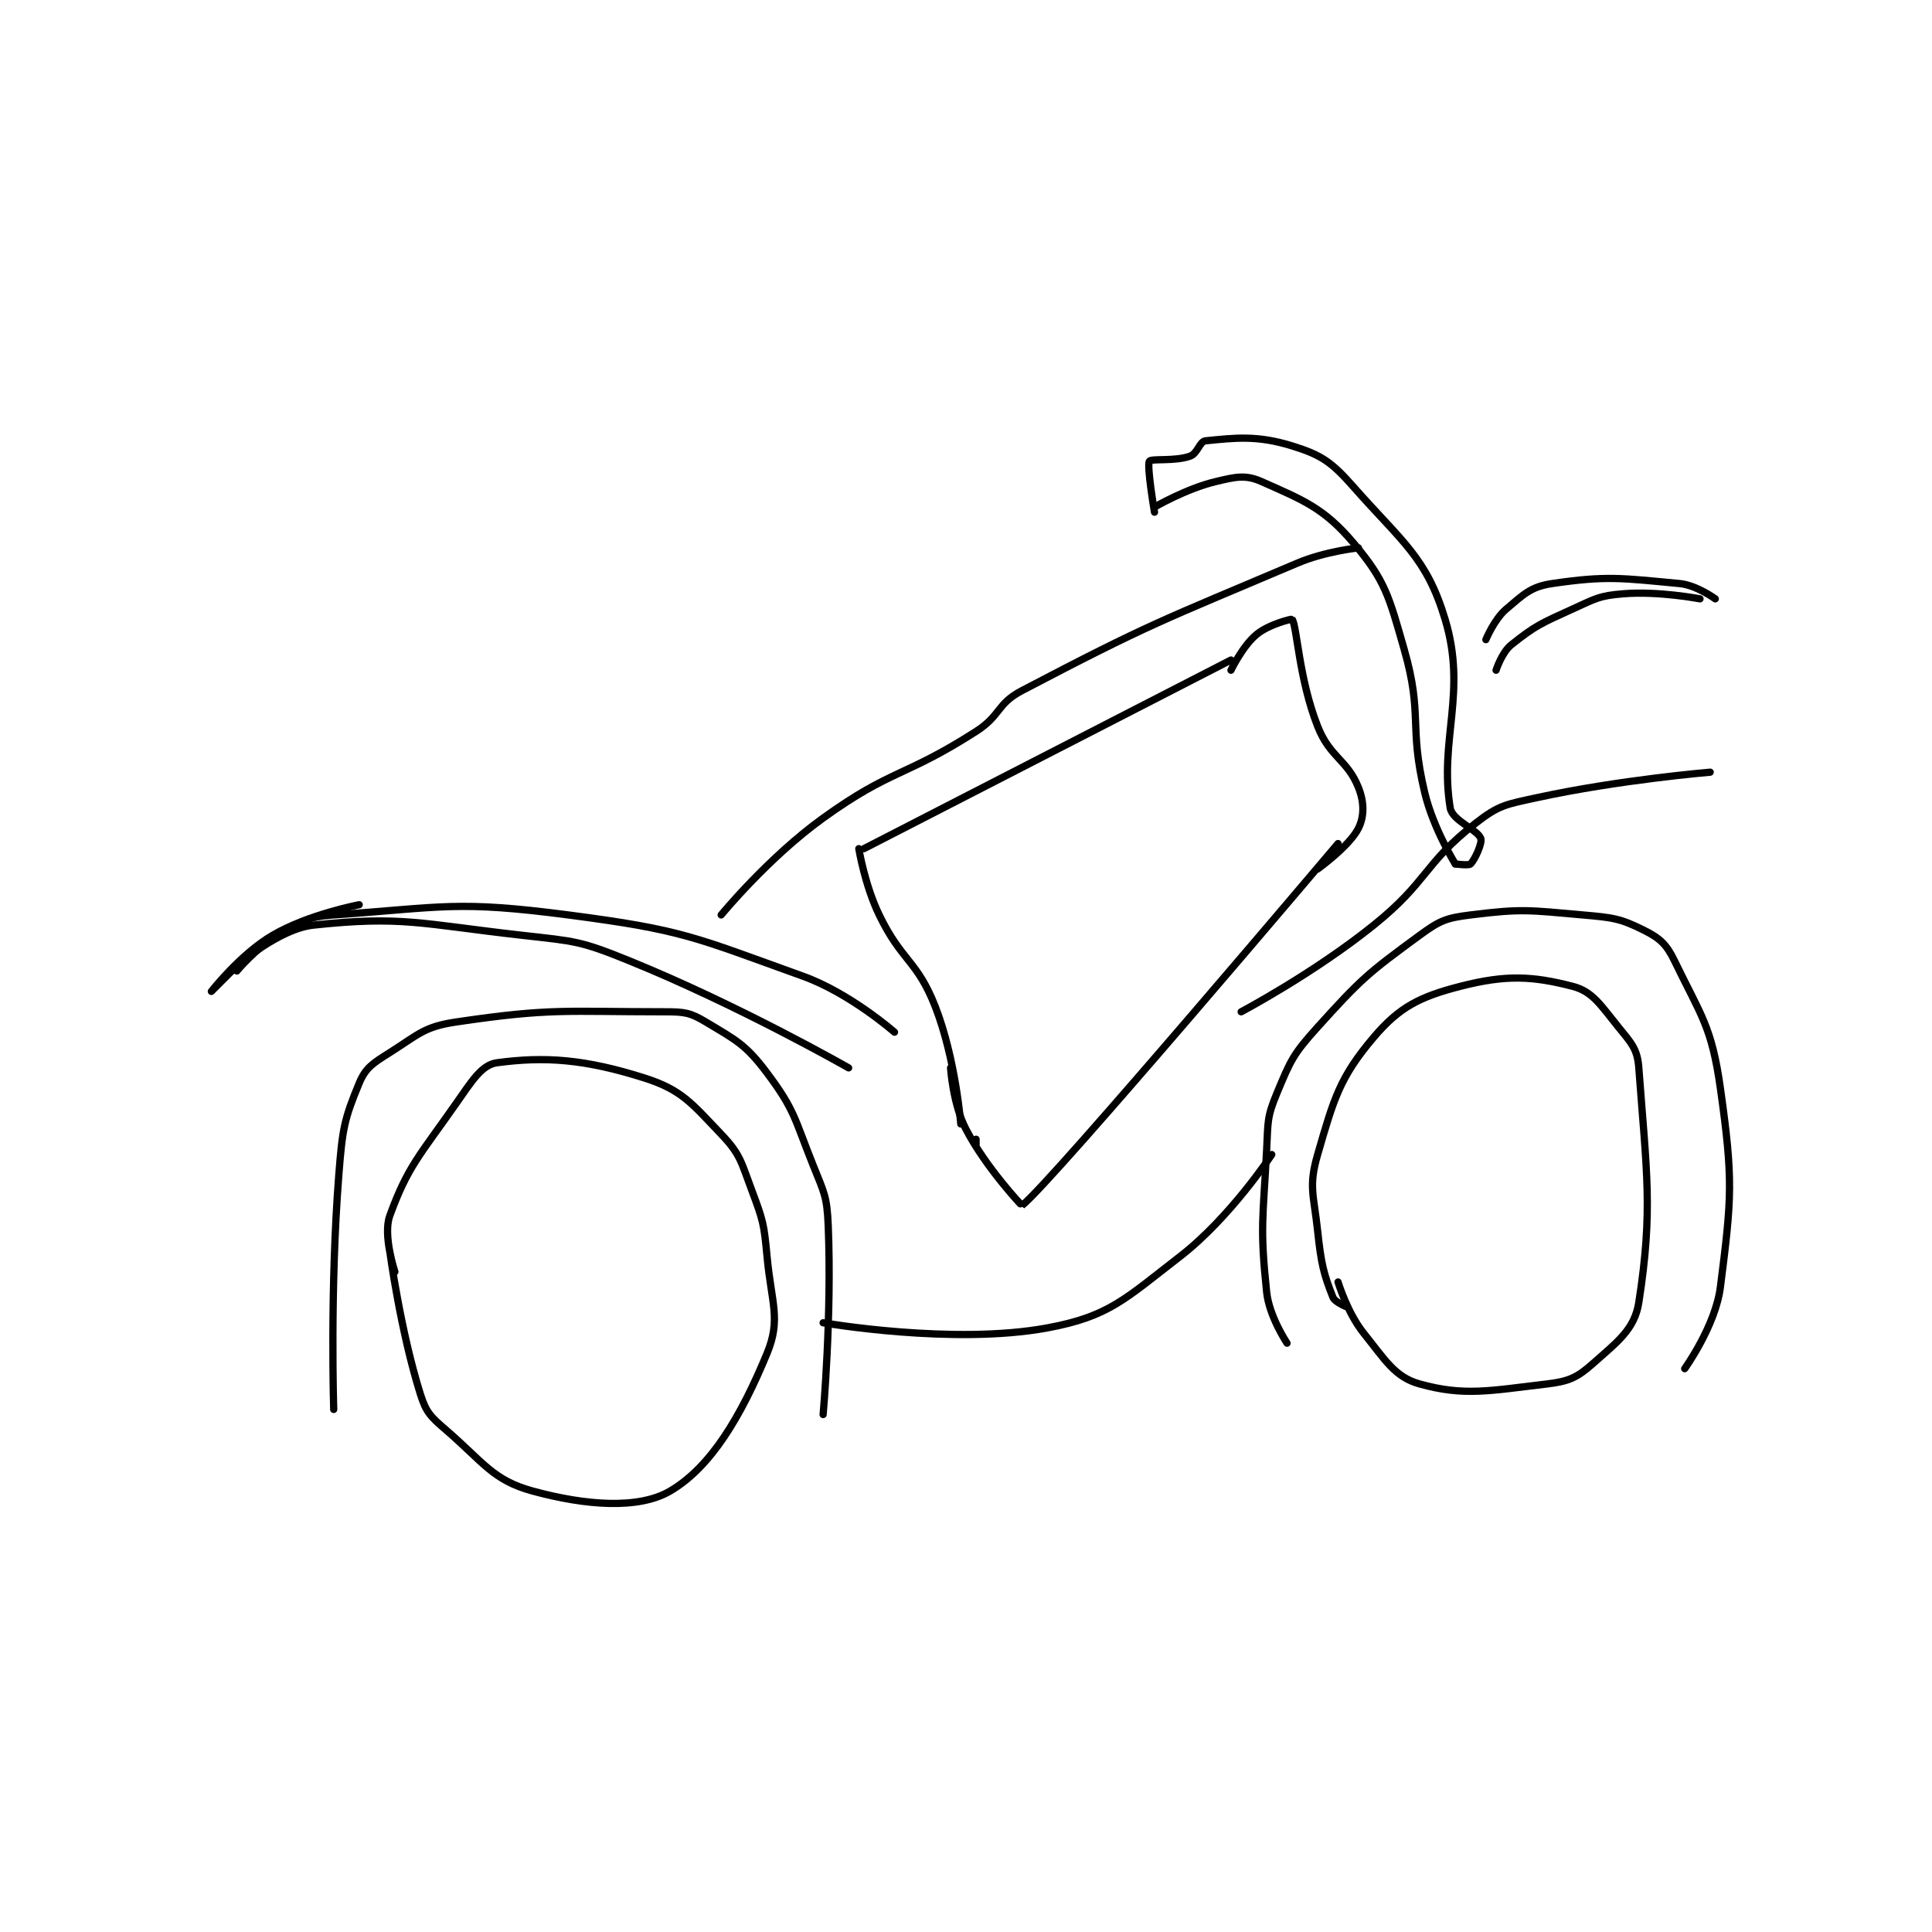 <?xml version="1.0" encoding="utf-8"?>
<!DOCTYPE svg PUBLIC "-//W3C//DTD SVG 1.1//EN" "http://www.w3.org/Graphics/SVG/1.1/DTD/svg11.dtd">
<svg viewBox="0 0 800 800" preserveAspectRatio="xMinYMin meet" xmlns="http://www.w3.org/2000/svg" version="1.1">
<g fill="none" stroke="black" stroke-linecap="round" stroke-linejoin="round" stroke-width="1.421">
<g transform="translate(87.52,182.531) scale(2.111) translate(-128,-118)">
<path id="0" d="M164 281 C164 281 161.599 273.853 163 270 C166.52 260.319 168.923 258.11 176 248 C179.095 243.579 181.036 240.4 184 240 C193.333 238.739 201.199 239.245 213 243 C220.288 245.319 222.262 247.989 228 254 C231.791 257.972 231.902 259.404 234 265 C236.237 270.965 236.399 271.585 237 278 C237.86 287.178 239.769 290.296 237 297 C231.921 309.296 226.042 319.28 218 324 C211.769 327.657 201.371 326.828 191 324 C183.213 321.876 181.405 318.395 174 312 C171.011 309.419 170.127 308.585 169 305 C165.071 292.5 163 277 163 277 "/>
<path id="1" d="M351 288 C351 288 348.412 287.029 348 286 C346.173 281.433 345.688 279.418 345 273 C344.226 265.774 343.188 264.26 345 258 C348.163 247.073 349.328 242.863 356 235 C361.04 229.06 365.045 227.04 373 225 C381.946 222.706 387.127 222.968 395 225 C398.959 226.022 400.516 228.712 404 233 C406.56 236.15 407.726 237.298 408 241 C409.52 261.523 410.823 268.808 408 287 C407.178 292.298 403.819 294.717 399 299 C395.924 301.735 394.277 302.497 390 303 C378.71 304.328 373.783 305.44 365 303 C360.16 301.656 358.281 298.352 354 293 C350.812 289.015 349 283 349 283 "/>
<path id="2" d="M133 221 C133 221 141.232 213.725 148 213 C165.407 211.135 168.992 212.741 189 215 C199.466 216.182 200.354 216.081 210 220 C231.583 228.768 253 241 253 241 "/>
<path id="3" d="M255 198 C255 198 256.162 205.136 259 211 C263.431 220.157 266.431 219.856 270 229 C273.994 239.235 275 252 275 252 "/>
<path id="4" d="M256 198 L328 161 "/>
<path id="5" d="M278 255 L278 256 "/>
<path id="6" d="M273 241 C273 241 273.432 248.048 276 253 C279.922 260.564 286.976 268.019 287 268 C292.598 263.705 349 197 349 197 "/>
<path id="7" d="M328 163 C328 163 330.251 158.291 333 156 C335.411 153.991 339.934 152.901 340 153 C340.966 154.45 341.323 164.666 345 174 C347.425 180.157 350.801 180.502 353 186 C354.157 188.893 354.166 191.669 353 194 C351.252 197.497 345 202 345 202 "/>
<path id="8" d="M313 131 C313 131 319.229 127.374 325 126 C328.937 125.062 330.847 124.599 334 126 C342.175 129.633 346.191 131.153 352 138 C358.28 145.402 358.99 148.467 362 159 C365.676 171.867 362.849 173.767 366 187 C367.679 194.052 372 201 372 201 "/>
<path id="9" d="M372 201 C372 201 374.647 201.353 375 201 C375.823 200.177 377.333 196.917 377 196 C376.362 194.245 371.412 192.531 371 190 C368.805 176.519 374.351 167.427 370 153 C366.334 140.845 361.671 137.961 352 127 C347.708 122.135 345.732 120.779 340 119 C333.148 116.874 328.794 117.421 323 118 C321.869 118.113 321.446 120.474 320 121 C317.044 122.075 312.362 121.431 312 122 C311.443 122.875 313 132 313 132 "/>
<path id="10" d="M378 157 C378 157 379.641 152.996 382 151 C385.439 148.09 386.816 146.615 391 146 C401.744 144.42 404.591 144.93 416 146 C419.323 146.311 423 149 423 149 "/>
<path id="11" d="M380 163 C380 163 381.121 159.503 383 158 C387.724 154.221 388.883 153.78 395 151 C399.579 148.919 400.23 148.382 405 148 C411.95 147.444 420 149 420 149 "/>
<path id="12" d="M133 221 C133 221 128 226 128 226 C128 226 133.673 218.709 140 215 C147.037 210.875 157 209 157 209 "/>
<path id="13" d="M133 222 C133 222 136.787 217.439 141 215 C145.655 212.305 146.72 211.37 152 211 C173.53 209.489 176.111 208.145 198 211 C220.634 213.952 222.663 215.332 244 223 C253.31 226.346 262 234 262 234 "/>
<path id="14" d="M152 308 C152 308 151.245 284.459 153 262 C153.697 253.074 154.033 251.12 157 244 C158.282 240.923 159.713 240.076 163 238 C168.637 234.44 169.69 232.935 176 232 C194.762 229.22 197.369 230 217 230 C220.831 230 221.946 230.167 225 232 C230.976 235.585 232.814 236.419 237 242 C242.452 249.27 242.364 250.91 246 260 C248.222 265.555 248.762 266.169 249 272 C249.726 289.777 248 309 248 309 "/>
<path id="15" d="M339 295 C339 295 335.504 289.791 335 285 C333.645 272.126 334.295 270.739 335 257 C335.279 251.552 335.041 250.703 337 246 C339.705 239.509 340.172 238.345 345 233 C353.608 223.47 354.858 222.437 365 215 C368.951 212.103 370.194 211.601 375 211 C385.07 209.741 386.408 210.065 397 211 C402.905 211.521 404.342 211.671 409 214 C412.105 215.553 413.417 216.728 415 220 C420.22 230.788 422.295 232.872 424 245 C426.532 263.008 426.242 266.386 424 284 C423.029 291.629 417 300 417 300 "/>
<path id="16" d="M330 230 C330 230 344.21 222.484 356 213 C366.724 204.374 365.756 201.003 376 193 C380.574 189.427 381.943 189.317 388 188 C404.24 184.47 422 183 422 183 "/>
<path id="17" d="M228 211 C228 211 237.236 199.75 248 192 C261.5 182.28 263.827 184.085 278 175 C282.896 171.861 282.043 169.596 287 167 C312.214 153.792 314.107 153.409 341 142 C346.525 139.656 353 139 353 139 "/>
<path id="18" d="M248 291 C248 291 273.497 295.436 292 292 C304.078 289.757 307.139 286.393 318 278 C327.869 270.374 336 258 336 258 "/>
</g>
</g>
</svg>
